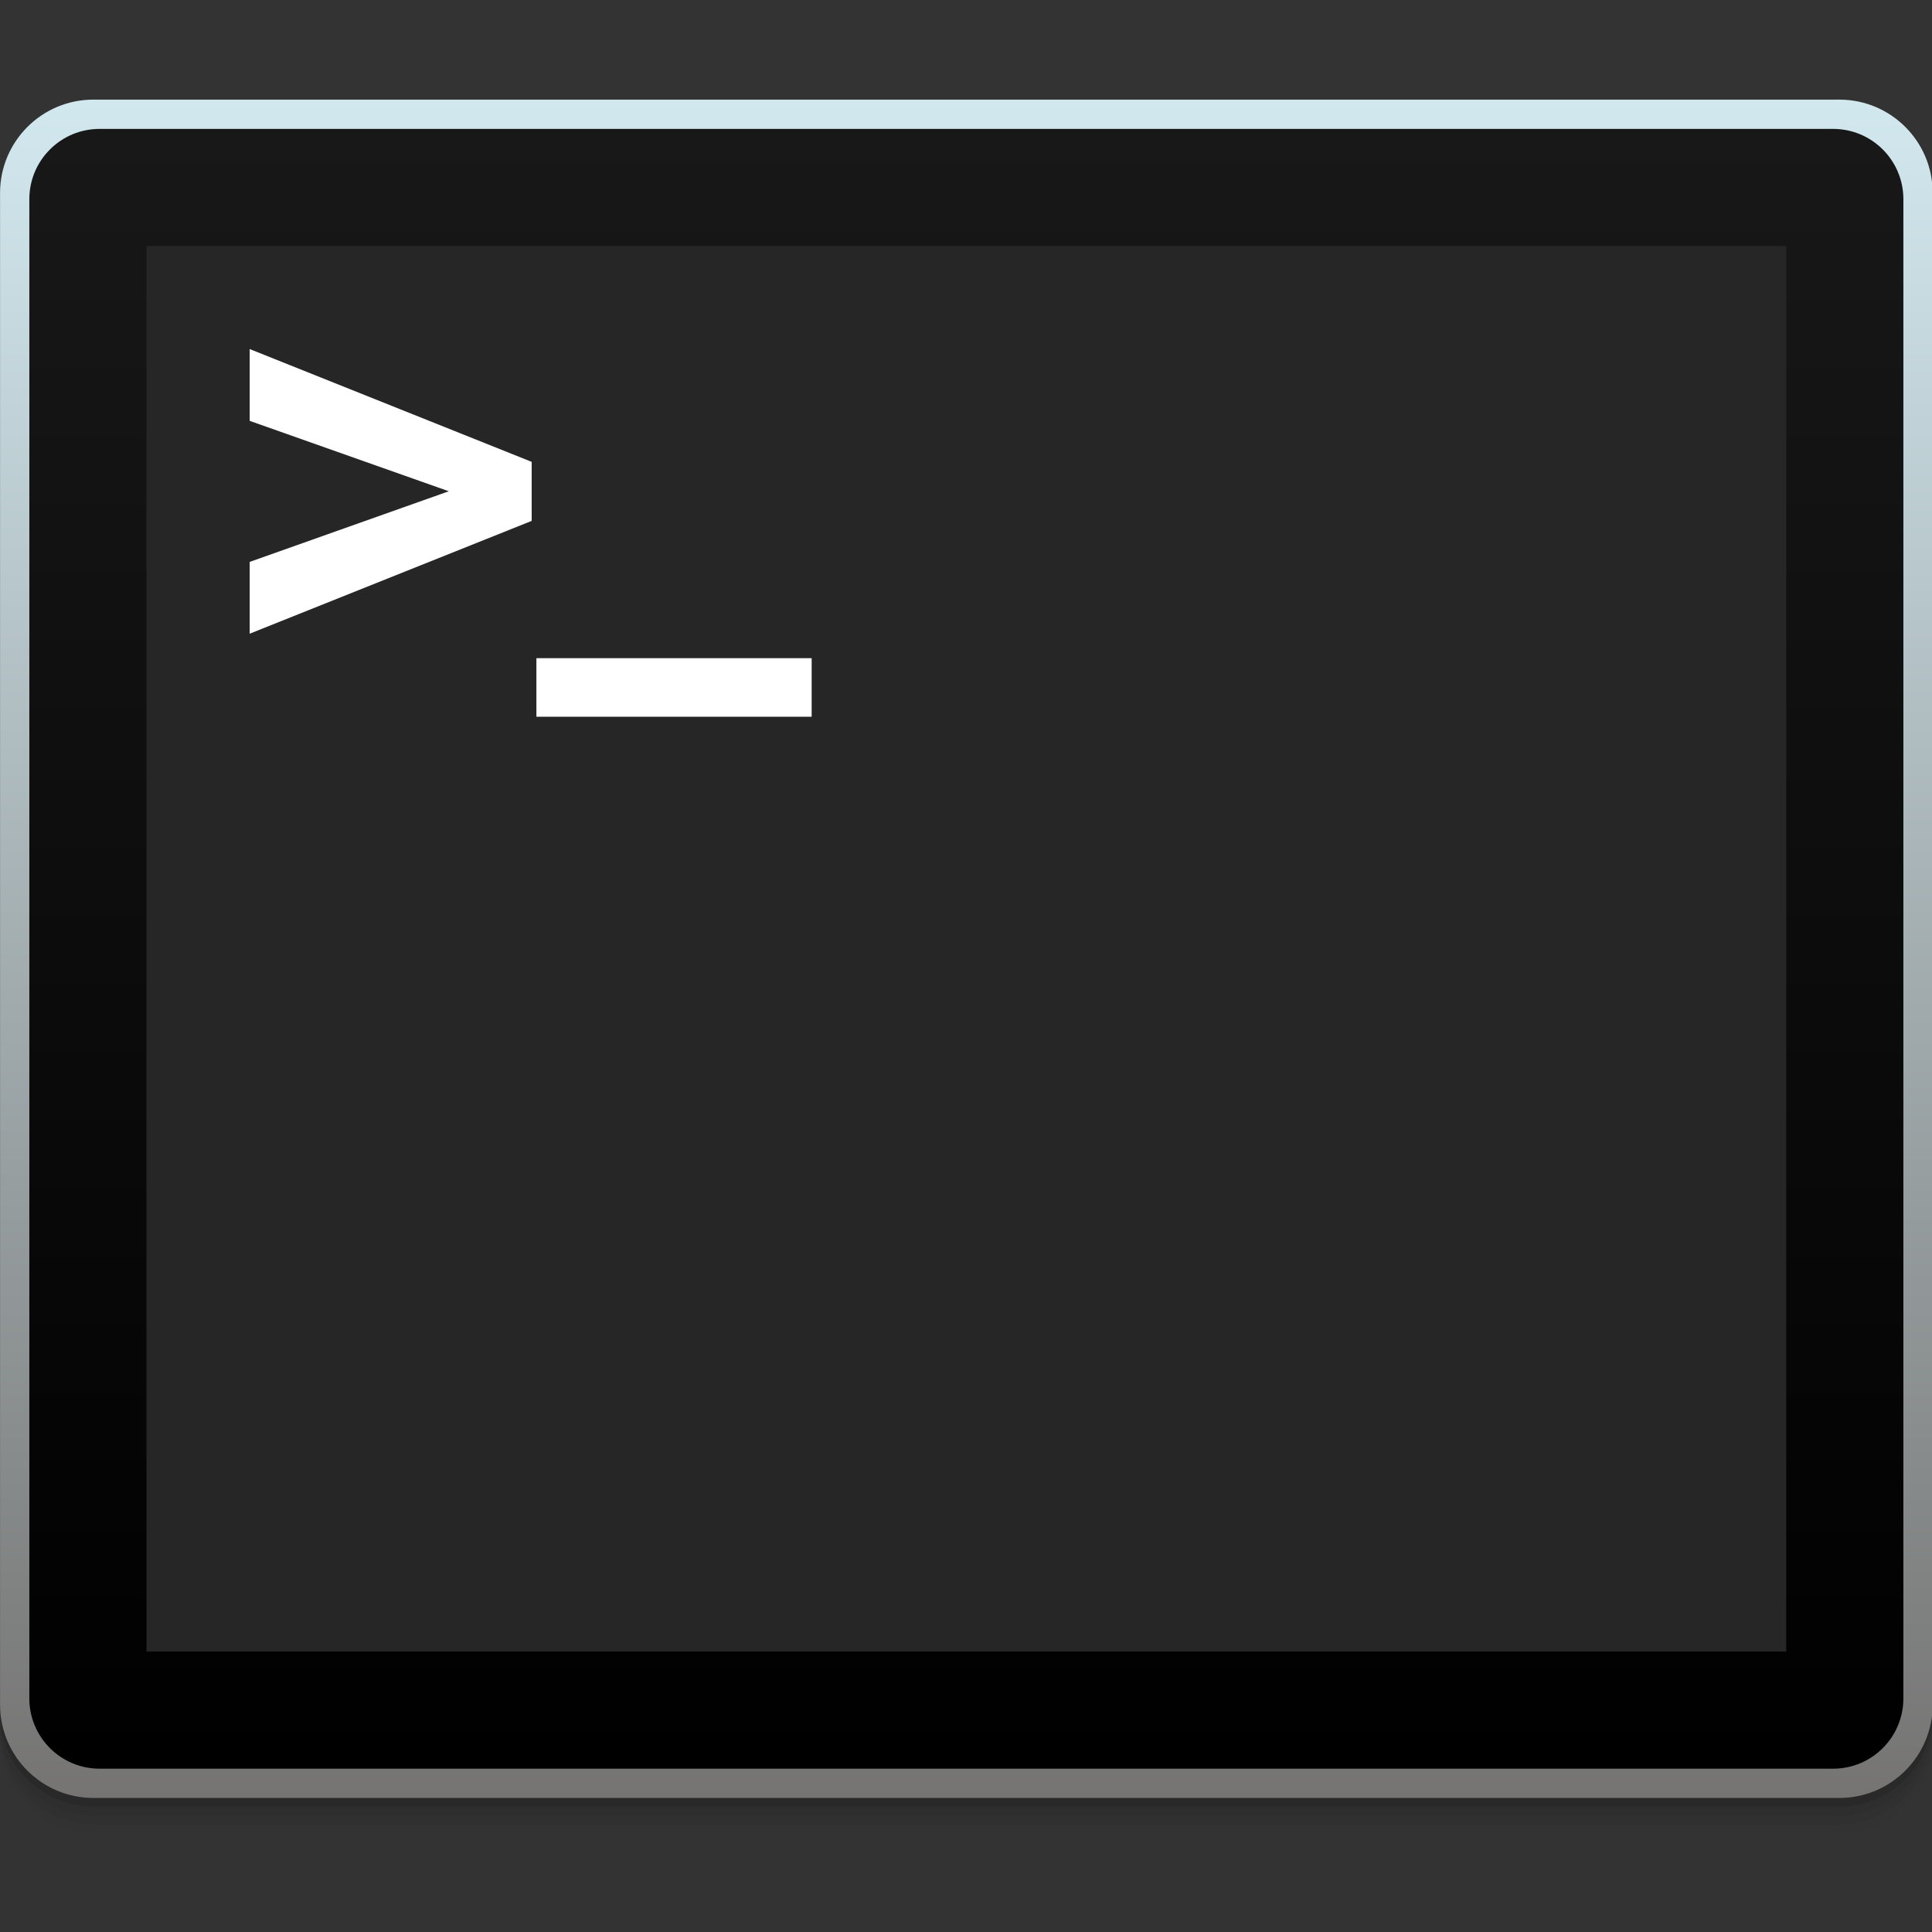 <?xml version="1.0" encoding="UTF-8" standalone="no"?>
<!-- Generator: Adobe Illustrator 18.1.1, SVG Export Plug-In . SVG Version: 6.00 Build 0)  -->

<svg
   xmlns:dc="http://purl.org/dc/elements/1.1/"
   xmlns:cc="http://creativecommons.org/ns#"
   xmlns:rdf="http://www.w3.org/1999/02/22-rdf-syntax-ns#"
   xmlns:svg="http://www.w3.org/2000/svg"
   xmlns="http://www.w3.org/2000/svg"
   xmlns:xlink="http://www.w3.org/1999/xlink"
   xmlns:sodipodi="http://sodipodi.sourceforge.net/DTD/sodipodi-0.dtd"
   xmlns:inkscape="http://www.inkscape.org/namespaces/inkscape"
   version="1.1"
   id="Template"
   x="0px"
   y="0px"
   viewBox="0 0 192 192"
   enable-background="new 0 0 128 128"
   xml:space="preserve"
   inkscape:version="0.91 r"
   sodipodi:docname="Terminal.svg"
   width="22"
   height="22"><rect x="0" y="0" width="192" height="192" fill="#333333" stroke="none"/><defs
     id="defs23"><linearGradient
       id="linearGradient3554"
       gradientUnits="userSpaceOnUse"
       x1="96"
       y1="23.5"
       x2="96"
       y2="168.5"><stop
         offset="0"
         style="stop-color:#D2E8EF"
         id="stop5-8" /><stop
         offset="1"
         style="stop-color:#757473"
         id="stop7-6" /></linearGradient><linearGradient
       id="linearGradient3558"
       gradientUnits="userSpaceOnUse"
       x1="96"
       y1="26"
       x2="96"
       y2="166"><stop
         offset="0"
         style="stop-color:#181818"
         id="stop11-4" /><stop
         offset="1"
         style="stop-color:#000000"
         id="stop13-7" /></linearGradient><linearGradient
       inkscape:collect="always"
       xlink:href="#linearGradient3554"
       id="linearGradient3574-0"
       gradientUnits="userSpaceOnUse"
       x1="96"
       y1="23.5"
       x2="96"
       y2="168.5" /><linearGradient
       inkscape:collect="always"
       xlink:href="#linearGradient3558"
       id="linearGradient3576-4"
       gradientUnits="userSpaceOnUse"
       x1="96"
       y1="26"
       x2="96"
       y2="166" /></defs><sodipodi:namedview
     pagecolor="#ffffff"
     bordercolor="#666666"
     borderopacity="1"
     objecttolerance="10"
     gridtolerance="10"
     guidetolerance="10"
     inkscape:pageopacity="0"
     inkscape:pageshadow="2"
     inkscape:window-width="1301"
     inkscape:window-height="744"
     id="namedview21"
     showgrid="false"
     inkscape:zoom="11.313708"
     inkscape:cx="17.171879"
     inkscape:cy="17.550527"
     inkscape:window-x="65"
     inkscape:window-y="24"
     inkscape:window-maximized="1"
     inkscape:current-layer="layer1" /><g
     inkscape:groupmode="layer"
     id="layer6"
     inkscape:label="SHADOW5" /><g
     inkscape:groupmode="layer"
     id="layer5"
     inkscape:label="SHADOW4" /><g
     inkscape:groupmode="layer"
     id="layer4"
     inkscape:label="SHADOW3" /><g
     inkscape:groupmode="layer"
     id="layer3"
     inkscape:label="SHADOW2" /><g
     inkscape:groupmode="layer"
     id="layer2"
     inkscape:label="SHADOW1" /><g
     inkscape:groupmode="layer"
     id="layer1"
     inkscape:label="BASE"><g
       id="g4673"
       transform="matrix(1.164,0,0,1.164,-15.708,-17.454)"><g
         id="Keyline_Shapes-4-0-7"
         transform="translate(-13.025,15.234)"><linearGradient
           y2="168.5"
           x2="96"
           y1="23.5"
           x1="96"
           gradientUnits="userSpaceOnUse"
           id="linearGradient4632"><stop
             id="stop3517-7-2"
             style="stop-color:#D2E8EF"
             offset="0" /><stop
             id="stop3519-4-9"
             style="stop-color:#757473"
             offset="1" /></linearGradient><path
           style="opacity:0.02;fill:#000000;fill-opacity:1"
           inkscape:connector-curvature="0"
           d="m 183.555,156.266 -149.062,0 c -4.401,0 -7.969,-3.568 -7.969,-7.969 l 0,-129.062 c 0,-4.401 3.568,-7.969 7.969,-7.969 l 149.063,0 c 4.401,0 7.969,3.568 7.969,7.969 l 0,129.063 c -10e-4,4.4 -3.569,7.968 -7.97,7.968 z"
           id="Outter-4-2-7" /><linearGradient
           y2="166"
           x2="96"
           y1="26"
           x1="96"
           gradientUnits="userSpaceOnUse"
           id="linearGradient4637"><stop
             id="stop3524-6-9"
             style="stop-color:#181818"
             offset="0" /><stop
             id="stop3526-2-3"
             style="stop-color:#000000"
             offset="1" /></linearGradient></g><g
         id="Keyline_Shapes-4-0-0"
         transform="translate(-13.025,14.484)"><linearGradient
           y2="168.5"
           x2="96"
           y1="23.5"
           x1="96"
           gradientUnits="userSpaceOnUse"
           id="linearGradient4610"><stop
             id="stop3517-7-1"
             style="stop-color:#D2E8EF"
             offset="0" /><stop
             id="stop3519-4-2"
             style="stop-color:#757473"
             offset="1" /></linearGradient><path
           style="opacity:0.05;fill:#000000;fill-opacity:1"
           inkscape:connector-curvature="0"
           d="m 183.555,156.266 -149.062,0 c -4.401,0 -7.969,-3.568 -7.969,-7.969 l 0,-129.062 c 0,-4.401 3.568,-7.969 7.969,-7.969 l 149.063,0 c 4.401,0 7.969,3.568 7.969,7.969 l 0,129.063 c -10e-4,4.4 -3.569,7.968 -7.97,7.968 z"
           id="Outter-4-2-4" /><linearGradient
           y2="166"
           x2="96"
           y1="26"
           x1="96"
           gradientUnits="userSpaceOnUse"
           id="linearGradient4615"><stop
             id="stop3524-6-5"
             style="stop-color:#181818"
             offset="0" /><stop
             id="stop3526-2-8"
             style="stop-color:#000000"
             offset="1" /></linearGradient></g><g
         id="Keyline_Shapes-4-0"
         transform="translate(-13.025,13.734)"><linearGradient
           y2="168.5"
           x2="96"
           y1="23.5"
           x1="96"
           gradientUnits="userSpaceOnUse"
           id="linearGradient4556"><stop
             id="stop3517-7"
             style="stop-color:#D2E8EF"
             offset="0" /><stop
             id="stop3519-4"
             style="stop-color:#757473"
             offset="1" /></linearGradient><path
           style="opacity:0.05;fill:#000000;fill-opacity:1"
           inkscape:connector-curvature="0"
           d="m 183.555,156.266 -149.062,0 c -4.401,0 -7.969,-3.568 -7.969,-7.969 l 0,-129.062 c 0,-4.401 3.568,-7.969 7.969,-7.969 l 149.063,0 c 4.401,0 7.969,3.568 7.969,7.969 l 0,129.063 c -10e-4,4.4 -3.569,7.968 -7.97,7.968 z"
           id="Outter-4-2" /><linearGradient
           y2="166"
           x2="96"
           y1="26"
           x1="96"
           gradientUnits="userSpaceOnUse"
           id="linearGradient4561"><stop
             id="stop3524-6"
             style="stop-color:#181818"
             offset="0" /><stop
             id="stop3526-2"
             style="stop-color:#000000"
             offset="1" /></linearGradient></g><g
         id="Keyline_Shapes-4"
         transform="translate(-13.025,12.984)"><linearGradient
           y2="168.5"
           x2="96"
           y1="23.5"
           x1="96"
           gradientUnits="userSpaceOnUse"
           id="linearGradient3515"><stop
             id="stop3517"
             style="stop-color:#D2E8EF"
             offset="0" /><stop
             id="stop3519"
             style="stop-color:#757473"
             offset="1" /></linearGradient><path
           style="opacity:0.1;fill:#000000;fill-opacity:1"
           inkscape:connector-curvature="0"
           d="m 183.555,156.266 -149.062,0 c -4.401,0 -7.969,-3.568 -7.969,-7.969 l 0,-129.062 c 0,-4.401 3.568,-7.969 7.969,-7.969 l 149.063,0 c 4.401,0 7.969,3.568 7.969,7.969 l 0,129.063 c -10e-4,4.4 -3.569,7.968 -7.97,7.968 z"
           id="Outter-4" /><linearGradient
           y2="166"
           x2="96"
           y1="26"
           x1="96"
           gradientUnits="userSpaceOnUse"
           id="linearGradient3522"><stop
             id="stop3524"
             style="stop-color:#181818"
             offset="0" /><stop
             id="stop3526"
             style="stop-color:#000000"
             offset="1" /></linearGradient></g><g
         id="Keyline_Shapes-4-7"
         transform="translate(-5.0286102e-4,-2.861023e-6)"><linearGradient
           y2="168.5"
           x2="96"
           y1="23.5"
           x1="96"
           gradientUnits="userSpaceOnUse"
           id="linearGradient3638"><stop
             id="stop3517-8"
             style="stop-color:#D2E8EF"
             offset="0" /><stop
             id="stop3519-8"
             style="stop-color:#757473"
             offset="1" /></linearGradient><path
           style="fill:url(#linearGradient3574-0)"
           inkscape:connector-curvature="0"
           d="m 170.531,168.5 -149.062,0 c -4.401,0 -7.969,-3.568 -7.969,-7.969 l 0,-129.062 c 0,-4.401 3.568,-7.969 7.969,-7.969 l 149.063,0 c 4.401,0 7.969,3.568 7.969,7.969 l 0,129.063 c -0.001,4.4 -3.569,7.968 -7.97,7.968 z"
           id="Outter-4-3" /><linearGradient
           y2="166"
           x2="96"
           y1="26"
           x1="96"
           gradientUnits="userSpaceOnUse"
           id="linearGradient3643"><stop
             id="stop3524-5"
             style="stop-color:#181818"
             offset="0" /><stop
             id="stop3526-5"
             style="stop-color:#000000"
             offset="1" /></linearGradient><path
           style="fill:url(#linearGradient3576-4)"
           inkscape:connector-curvature="0"
           d="m 170,166 -148,0 c -3.314,0 -6,-2.686 -6,-6 L 16,32 c 0,-3.314 2.686,-6 6,-6 l 148,0 c 3.314,0 6,2.686 6,6 l 0,128 c 0,3.314 -2.686,6 -6,6 z"
           id="Inner-6-1" /><rect
           style="fill:#262626"
           height="120"
           width="140"
           y="36"
           x="26"
           id="Square_2_-3-6" /><rect
           style="fill:#ffffff"
           id="rect17-5-7"
           height="5"
           width="23.5"
           y="71.188"
           x="59.292" /><path
           style="fill:#ffffff"
           inkscape:connector-curvature="0"
           id="path19-9-0"
           d="m 58.888,54.427 c -3.129,-1.253 -20.993,-8.398 -24.075,-9.631 0,1.306 0,3.634 0,6.131 l 17,6.01 -17,6.031 c 0,2.497 0,4.826 0,6.131 3.083,-1.233 20.947,-8.379 24.075,-9.631 0,-0.085 0,-5.094 0,-5.094 l 0,0.053 z" /></g></g></g></svg>